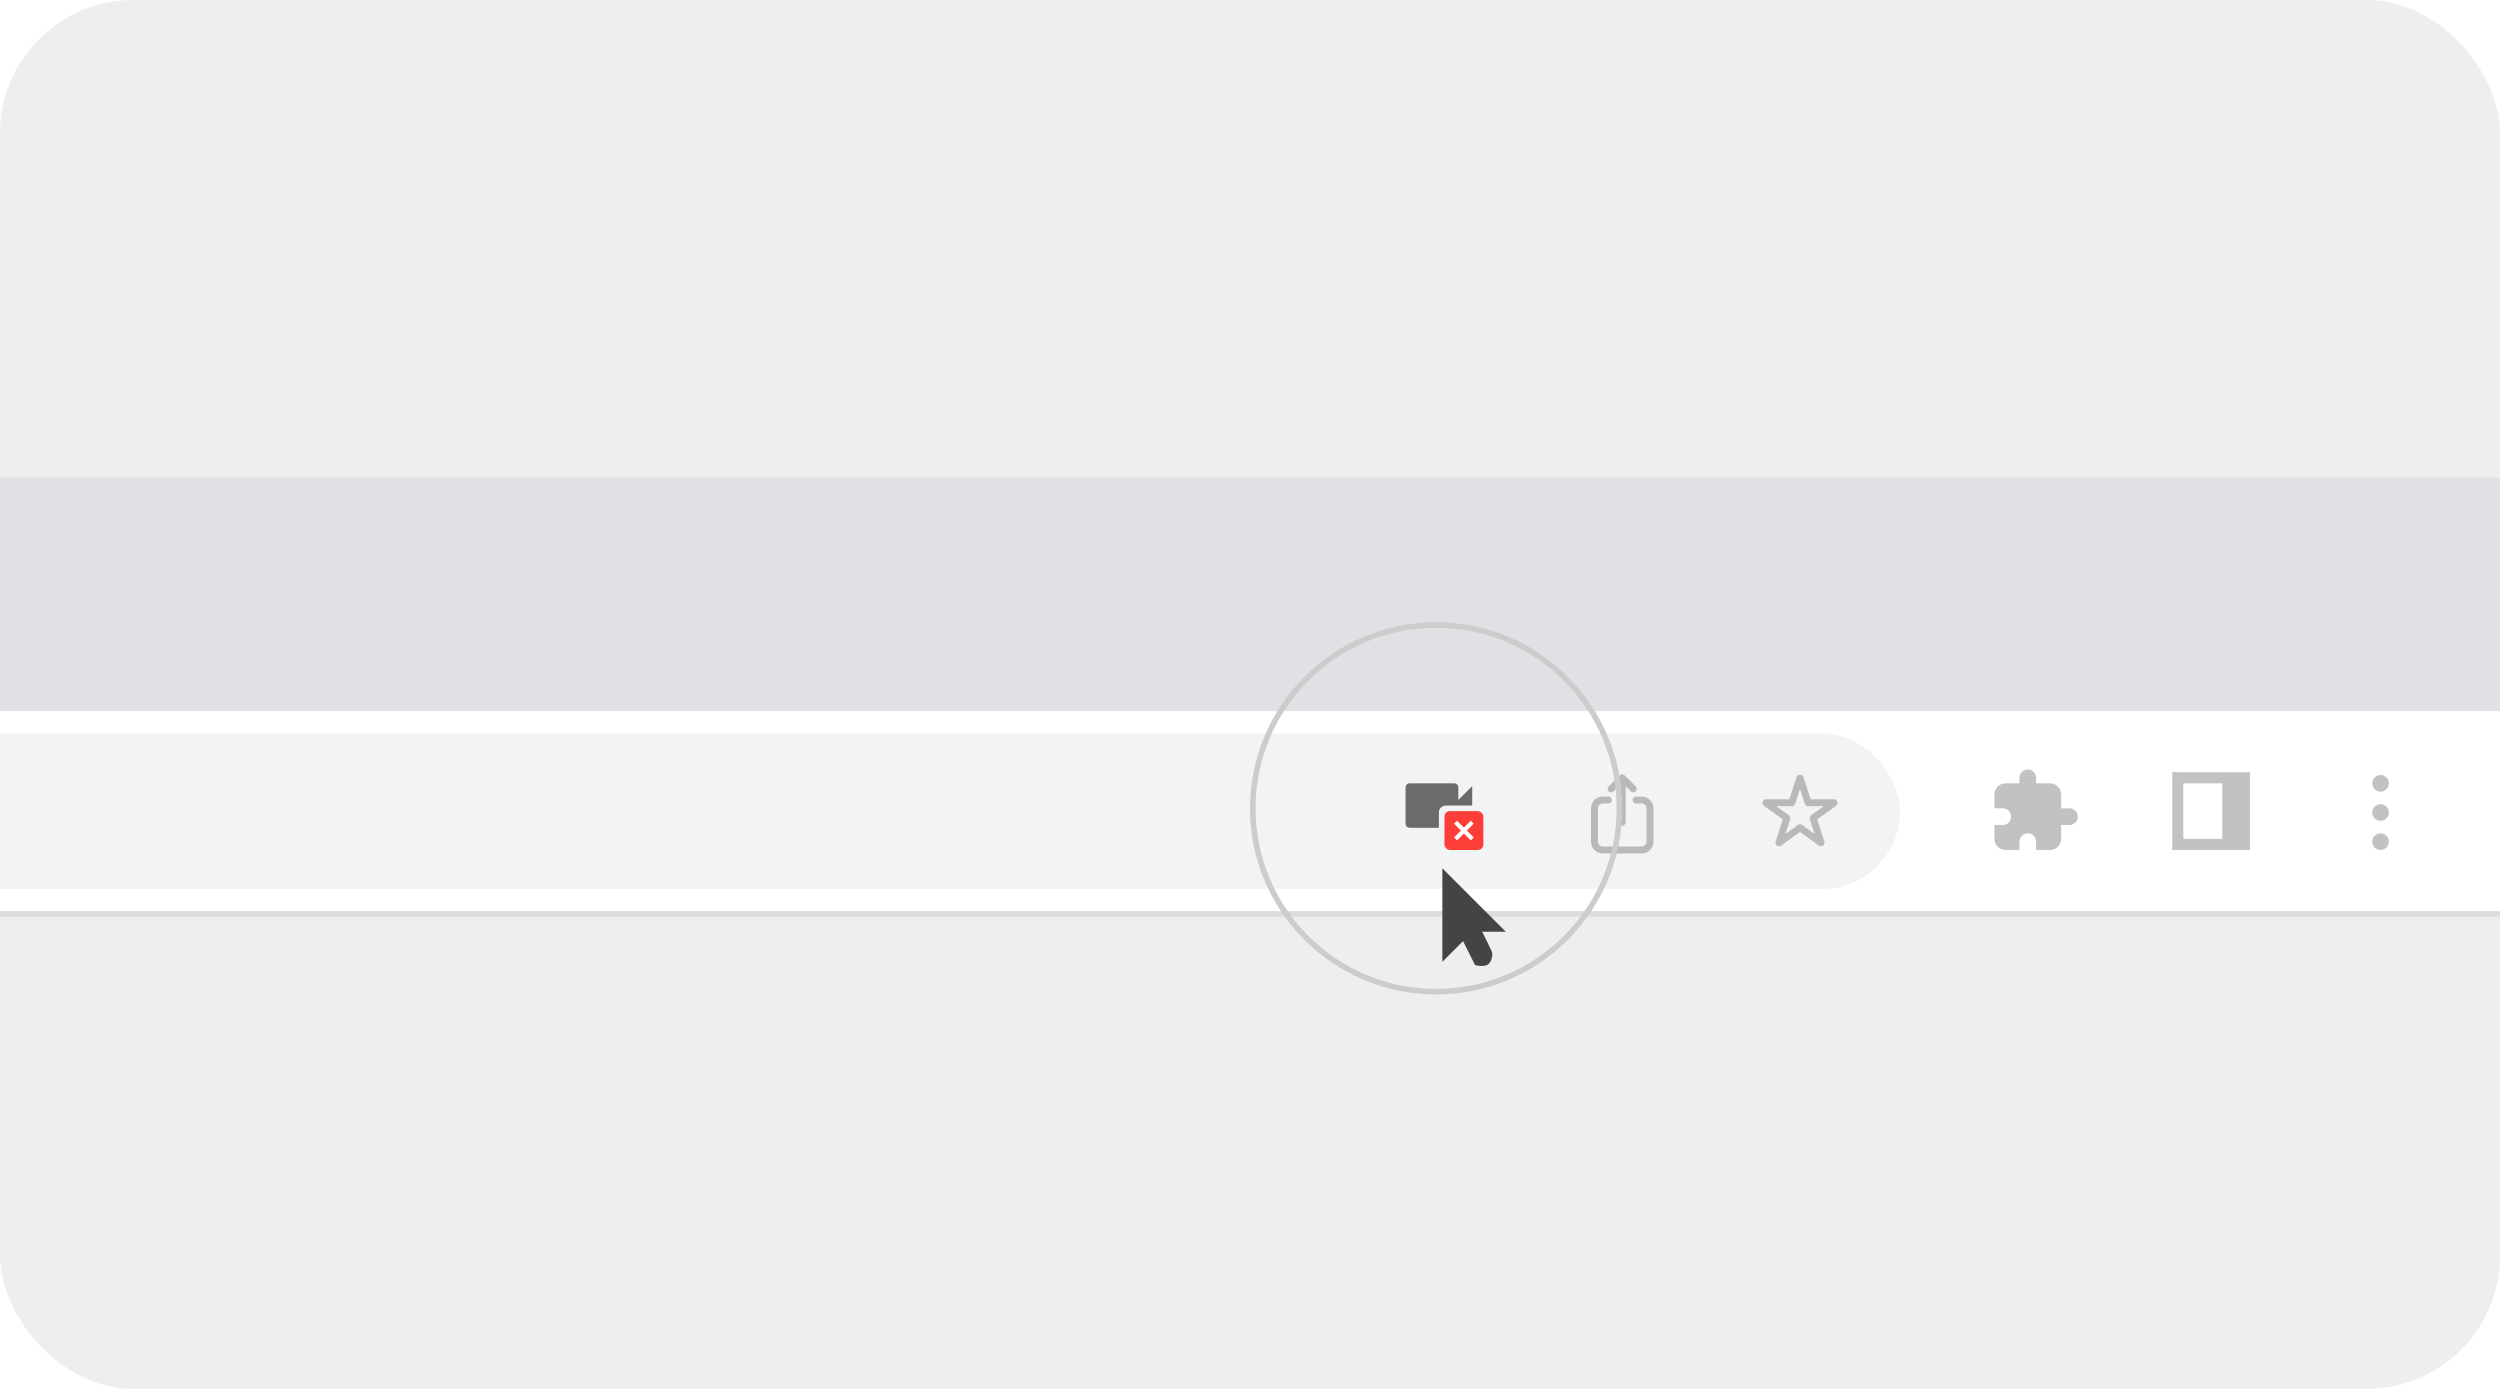 <svg xmlns="http://www.w3.org/2000/svg" width="450" height="250" fill="none" viewBox="0 0 450 250"><g clip-path="url(#clip0_1807_10114)"><rect width="450" height="250" fill="#EEE" rx="24"/><rect width="1280" height="42" fill="#DFE1E5" transform="translate(-830 86)"/><rect width="1280" height="36" fill="#fff" transform="translate(-830 128)"/><rect width="1064" height="28" x="-722" y="132" fill="#F1F3F4" rx="14"/><path fill="#333" fill-opacity=".3" fill-rule="evenodd" d="M292.442 139.558C292.198 139.314 291.802 139.314 291.558 139.558L289.558 141.558C289.314 141.802 289.314 142.198 289.558 142.442C289.802 142.686 290.198 142.686 290.442 142.442L291.375 141.509V148C291.375 148.345 291.655 148.625 292 148.625C292.345 148.625 292.625 148.345 292.625 148V141.509L293.558 142.442C293.802 142.686 294.198 142.686 294.442 142.442C294.686 142.198 294.686 141.802 294.442 141.558L292.442 139.558ZM287.625 145.5C287.625 145.017 288.017 144.625 288.5 144.625H289.5C289.845 144.625 290.125 144.345 290.125 144C290.125 143.655 289.845 143.375 289.5 143.375H288.5C287.326 143.375 286.375 144.326 286.375 145.5V151.5C286.375 152.674 287.326 153.625 288.5 153.625H295.5C296.674 153.625 297.625 152.674 297.625 151.5V145.5C297.625 144.326 296.674 143.375 295.5 143.375H294.5C294.155 143.375 293.875 143.655 293.875 144C293.875 144.345 294.155 144.625 294.5 144.625H295.5C295.983 144.625 296.375 145.017 296.375 145.5V151.5C296.375 151.983 295.983 152.375 295.5 152.375H288.5C288.017 152.375 287.625 151.983 287.625 151.5V145.5Z" clip-rule="evenodd"/><path fill="#333" fill-opacity=".3" fill-rule="evenodd" d="M323.38 139.88C323.575 139.281 324.422 139.281 324.617 139.88L325.912 143.866H330.103C330.733 143.866 330.995 144.672 330.485 145.042L327.094 147.506L328.39 151.492C328.584 152.091 327.899 152.589 327.389 152.219L323.998 149.755L320.607 152.219C320.098 152.589 319.413 152.091 319.607 151.492L320.902 147.506L317.511 145.042C317.002 144.672 317.264 143.866 317.893 143.866H322.085L323.38 139.88ZM323.998 142.022L323.139 144.667C323.052 144.935 322.802 145.116 322.521 145.116H319.74L321.99 146.751C322.218 146.916 322.313 147.21 322.226 147.477L321.367 150.122L323.616 148.488C323.844 148.322 324.153 148.322 324.38 148.488L326.63 150.122L325.771 147.477C325.684 147.21 325.779 146.916 326.007 146.751L328.257 145.116H325.476C325.194 145.116 324.945 144.935 324.858 144.667L323.998 142.022Z" clip-rule="evenodd"/><path fill="#333" fill-opacity=".3" fill-rule="evenodd" d="M366.5 141H369C370.105 141 371 141.895 371 143V145.5H372.5C373.328 145.5 374 146.172 374 147C374 147.828 373.328 148.5 372.5 148.5H371V151C371 152.105 370.105 153 369 153H366.5V151.5C366.5 150.672 365.828 150 365 150C364.172 150 363.5 150.672 363.5 151.5V153H361C359.895 153 359 152.105 359 151V148.5H360.5C361.328 148.5 362 147.828 362 147C362 146.172 361.328 145.5 360.5 145.5H359V143C359 141.895 359.895 141 361 141H363.5V140C363.5 139.172 364.172 138.5 365 138.5C365.828 138.5 366.5 139.172 366.5 140V141Z" clip-rule="evenodd"/><path fill="#333" fill-opacity=".3" fill-rule="evenodd" d="M405 139H391V153H405V139ZM400 141H393V151H400V141Z" clip-rule="evenodd"/><path fill="#333" fill-opacity=".3" fill-rule="evenodd" d="M430 141C430 141.828 429.328 142.5 428.5 142.5C427.672 142.5 427 141.828 427 141C427 140.172 427.672 139.5 428.5 139.5C429.328 139.5 430 140.172 430 141ZM430 146.25C430 147.078 429.328 147.75 428.5 147.75C427.672 147.75 427 147.078 427 146.25C427 145.422 427.672 144.75 428.5 144.75C429.328 144.75 430 145.422 430 146.25ZM428.5 153C429.328 153 430 152.328 430 151.5C430 150.672 429.328 150 428.5 150C427.672 150 427 150.672 427 151.5C427 152.328 427.672 153 428.5 153Z" clip-rule="evenodd"/><rect width="1280" height="1" fill="#DBDCDD" transform="translate(-830 164)"/><circle cx="258.5" cy="145.5" r="33" stroke="#CCC"/><rect width="7" height="7" x="260" y="146" fill="#FD3E38" rx="1"/><path fill="#fff" fill-rule="evenodd" d="M262.969 149.5L261.734 148.265L262.265 147.734L263.5 148.969L264.734 147.734L265.265 148.265L264.03 149.5L265.265 150.734L264.734 151.265L263.5 150.03L262.265 151.265L261.734 150.734L262.969 149.5Z" clip-rule="evenodd"/><path fill="#333" fill-opacity=".7" fill-rule="evenodd" d="M253 141.75C253 141.336 253.336 141 253.75 141H261.75C262.164 141 262.5 141.336 262.5 141.75V144L265 141.5V145H260.25C259.56 145 259 145.56 259 146.25V149H253.75C253.336 149 253 148.664 253 148.25V141.75Z" clip-rule="evenodd"/><g filter="url(#filter0_d_1807_10114)"><path fill="#444" d="M268.548 170.326C268.723 170.747 268.555 172.342 267.625 172.711C266.695 173.081 265.507 172.711 265.507 172.711L263.351 168.399L259.625 172.125V155.297L271.039 166.711H266.787C266.995 167.111 268.325 169.792 268.548 170.326Z"/><path fill="#444" fill-rule="evenodd" d="M260.625 157.711V169.711L263.625 166.711L266.125 171.711C266.125 171.711 266.801 171.927 267.125 171.711C267.449 171.495 267.771 171.061 267.625 170.711C266.937 169.061 265.125 165.711 265.125 165.711H268.625L260.625 157.711Z" clip-rule="evenodd"/></g></g><defs><filter id="filter0_d_1807_10114" width="15.014" height="21.178" x="257.825" y="154.497" color-interpolation-filters="sRGB" filterUnits="userSpaceOnUse"><feFlood flood-opacity="0" result="BackgroundImageFix"/><feColorMatrix in="SourceAlpha" result="hardAlpha" type="matrix" values="0 0 0 0 0 0 0 0 0 0 0 0 0 0 0 0 0 0 127 0"/><feOffset dy="1"/><feGaussianBlur stdDeviation=".9"/><feColorMatrix type="matrix" values="0 0 0 0 0 0 0 0 0 0 0 0 0 0 0 0 0 0 0.65 0"/><feBlend in2="BackgroundImageFix" mode="normal" result="effect1_dropShadow_1807_10114"/><feBlend in="SourceGraphic" in2="effect1_dropShadow_1807_10114" mode="normal" result="shape"/></filter><clipPath id="clip0_1807_10114"><rect width="450" height="250" fill="#fff" rx="24"/></clipPath></defs></svg>